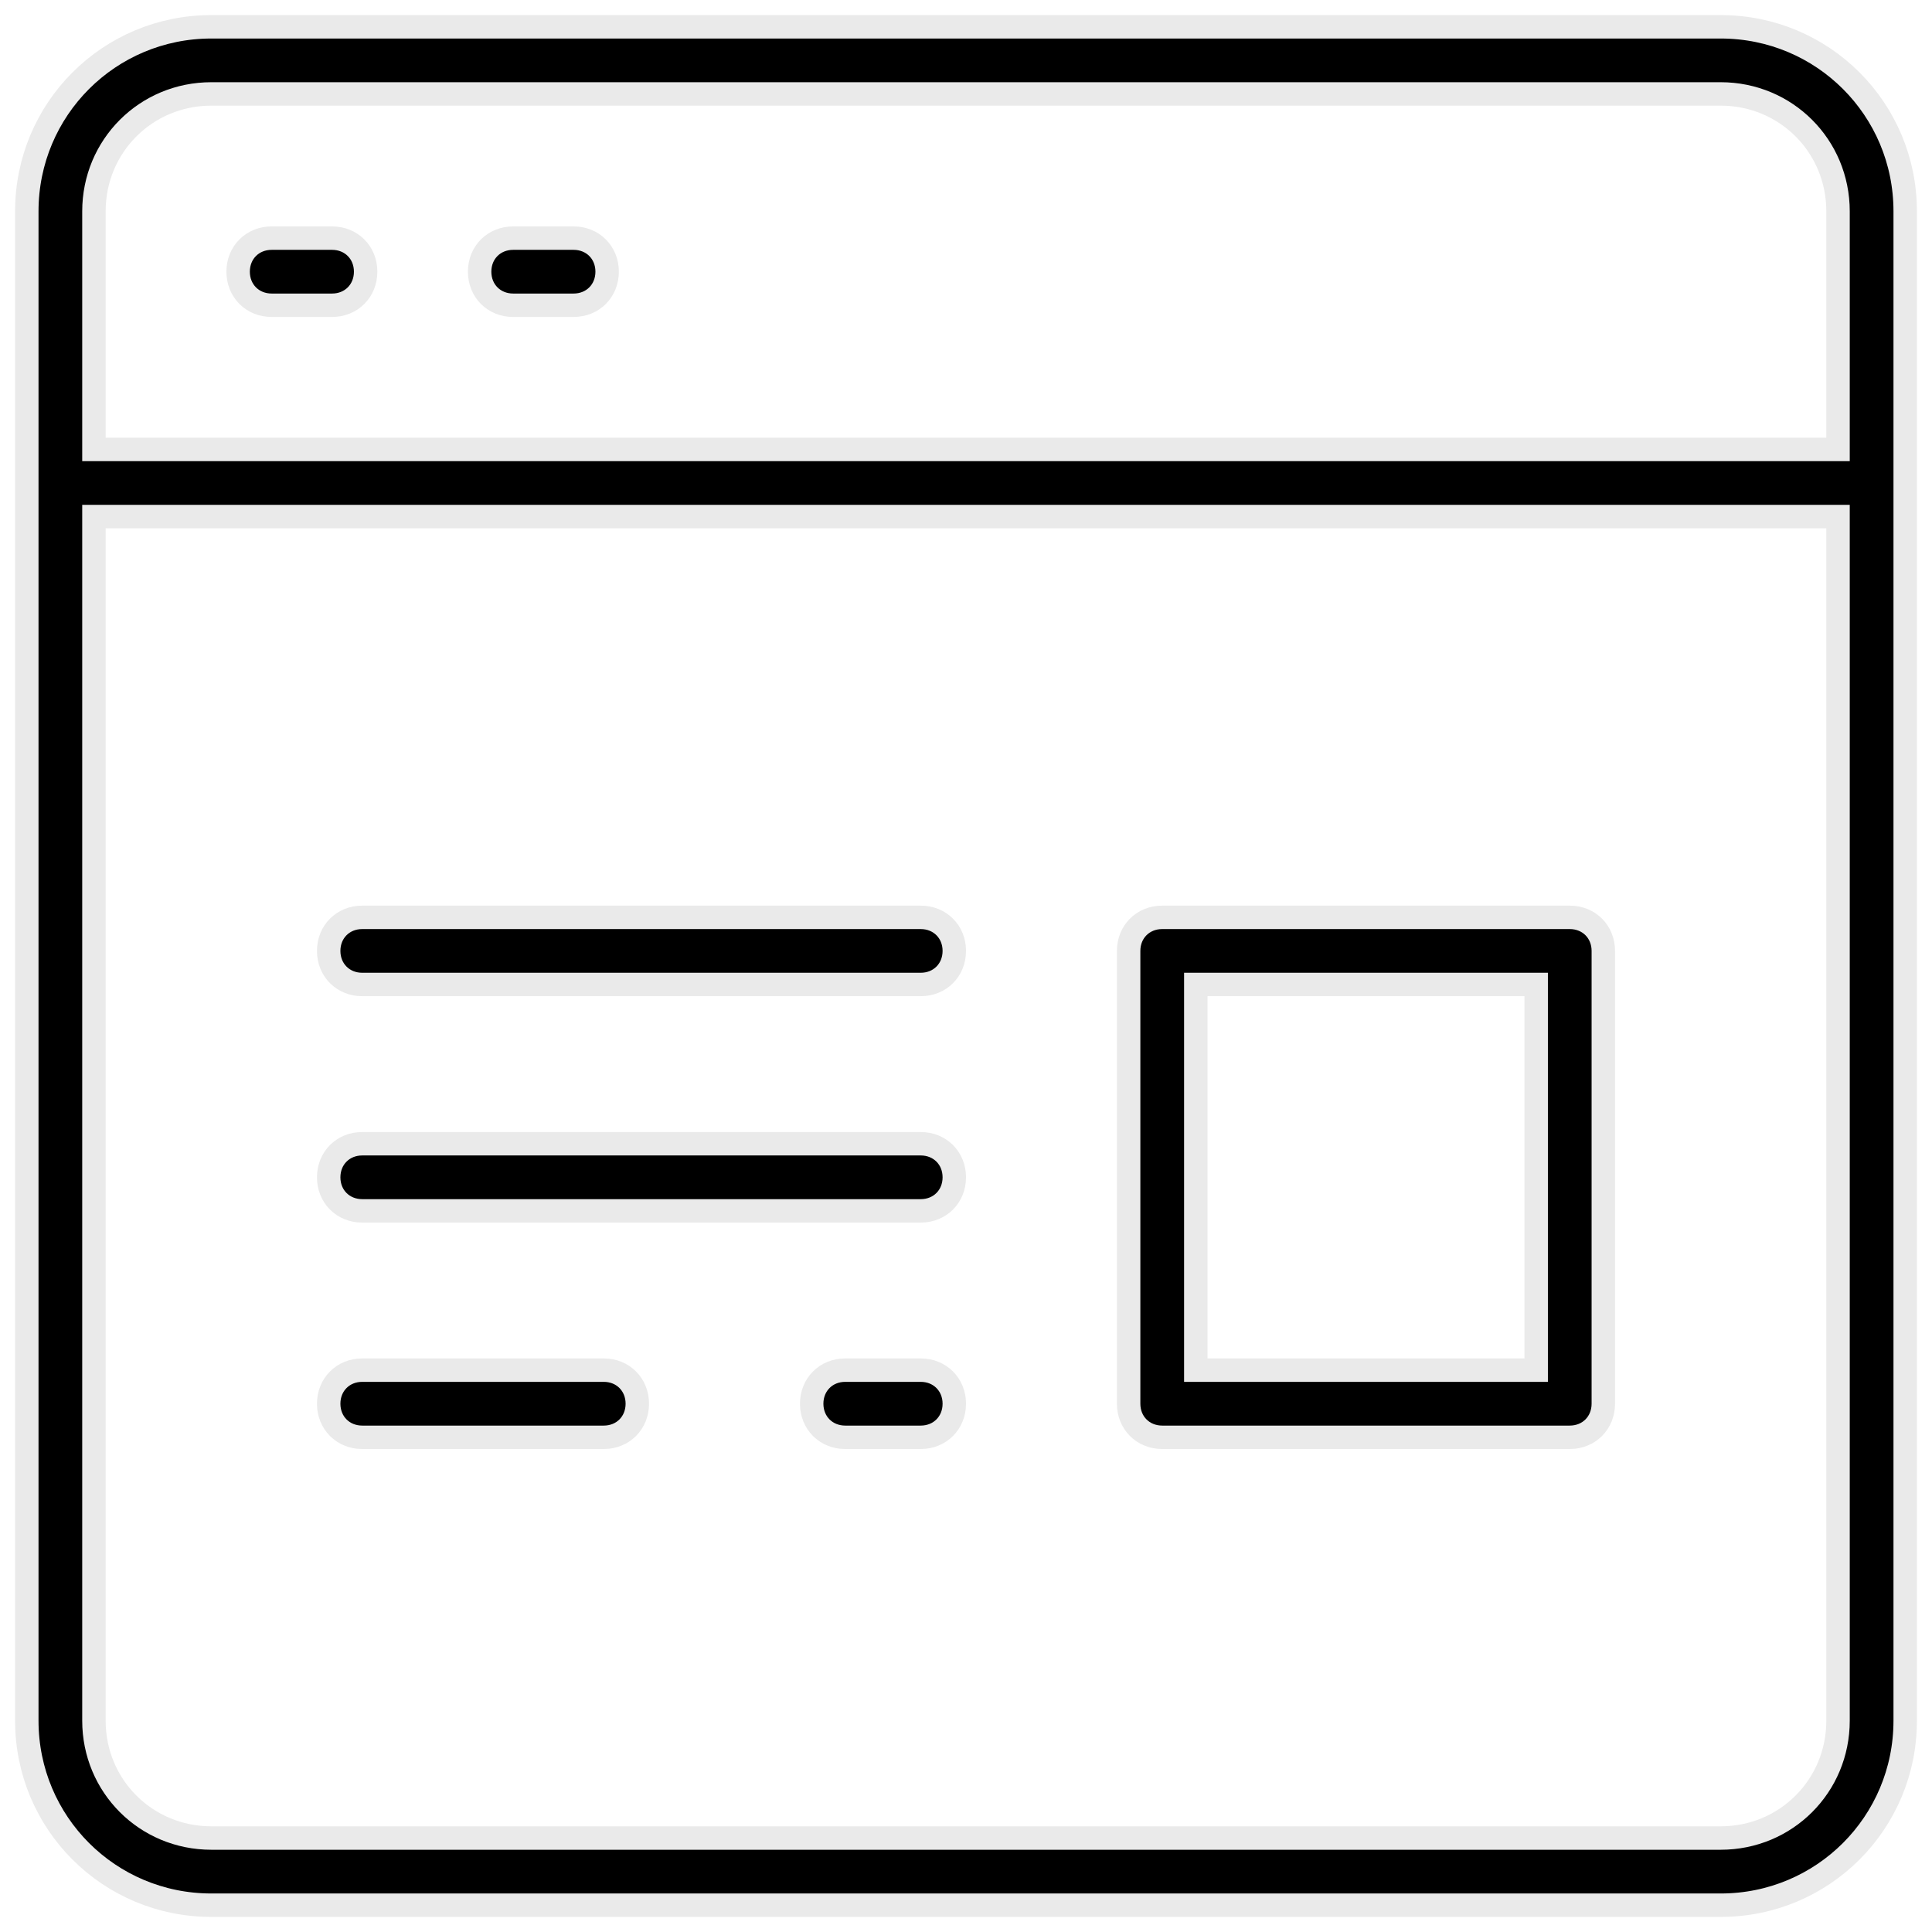 <svg width="55" height="55" viewBox="0 0 55 55" fill="none" xmlns="http://www.w3.org/2000/svg">
<g clip-path="url(#clip0_2089_11044)">
<path d="M51.992 12.794H52.325V12.461V6.016C52.325 4.156 50.844 2.674 48.984 2.674H6.016C4.156 2.674 2.674 4.156 2.674 6.016V12.461V12.794H3.008H51.992ZM3.008 14.706H2.674V15.039V48.984C2.674 50.844 4.156 52.325 6.016 52.325H48.984C50.844 52.325 52.325 50.844 52.325 48.984V15.039V14.706H51.992H3.008ZM34.375 28.026H34.042V28.359V38.672V39.005H34.375H43.398H43.732V38.672V28.359V28.026H43.398H34.375ZM0.763 6.016C0.763 3.106 3.106 0.763 6.016 0.763H48.984C51.894 0.763 54.237 3.106 54.237 6.016V48.984C54.237 51.894 51.894 54.237 48.984 54.237H6.016C3.106 54.237 0.763 51.894 0.763 48.984V6.016ZM6.779 7.734C6.779 7.188 7.188 6.779 7.734 6.779H9.453C9.999 6.779 10.409 7.188 10.409 7.734C10.409 8.281 9.999 8.69 9.453 8.69H7.734C7.188 8.69 6.779 8.281 6.779 7.734ZM13.654 7.734C13.654 7.188 14.063 6.779 14.609 6.779H16.328C16.875 6.779 17.284 7.188 17.284 7.734C17.284 8.281 16.875 8.69 16.328 8.69H14.609C14.063 8.69 13.654 8.281 13.654 7.734ZM9.357 27.07C9.357 26.524 9.766 26.115 10.312 26.115H26.211C26.757 26.115 27.167 26.524 27.167 27.07C27.167 27.617 26.757 28.026 26.211 28.026H10.312C9.766 28.026 9.357 27.617 9.357 27.07ZM32.13 27.07C32.13 26.524 32.54 26.115 33.086 26.115H44.688C45.234 26.115 45.643 26.524 45.643 27.07V39.961C45.643 40.507 45.234 40.917 44.688 40.917H33.086C32.54 40.917 32.13 40.507 32.13 39.961V27.07ZM9.357 33.516C9.357 32.969 9.766 32.56 10.312 32.56H26.211C26.757 32.56 27.167 32.969 27.167 33.516C27.167 34.062 26.757 34.471 26.211 34.471H10.312C9.766 34.471 9.357 34.062 9.357 33.516ZM9.357 39.961C9.357 39.415 9.766 39.005 10.312 39.005H17.188C17.734 39.005 18.143 39.415 18.143 39.961C18.143 40.507 17.734 40.917 17.188 40.917H10.312C9.766 40.917 9.357 40.507 9.357 39.961ZM23.107 39.961C23.107 39.415 23.516 39.005 24.062 39.005H26.211C26.757 39.005 27.167 39.415 27.167 39.961C27.167 40.507 26.757 40.917 26.211 40.917H24.062C23.516 40.917 23.107 40.507 23.107 39.961Z" fill="black" stroke="#EAEAEA" stroke-width="0.667"/>
</g>
<defs>
<clipPath id="clip0_2089_11044">
<rect width="55" height="55" fill="white"/>
</clipPath>
</defs>
</svg>
